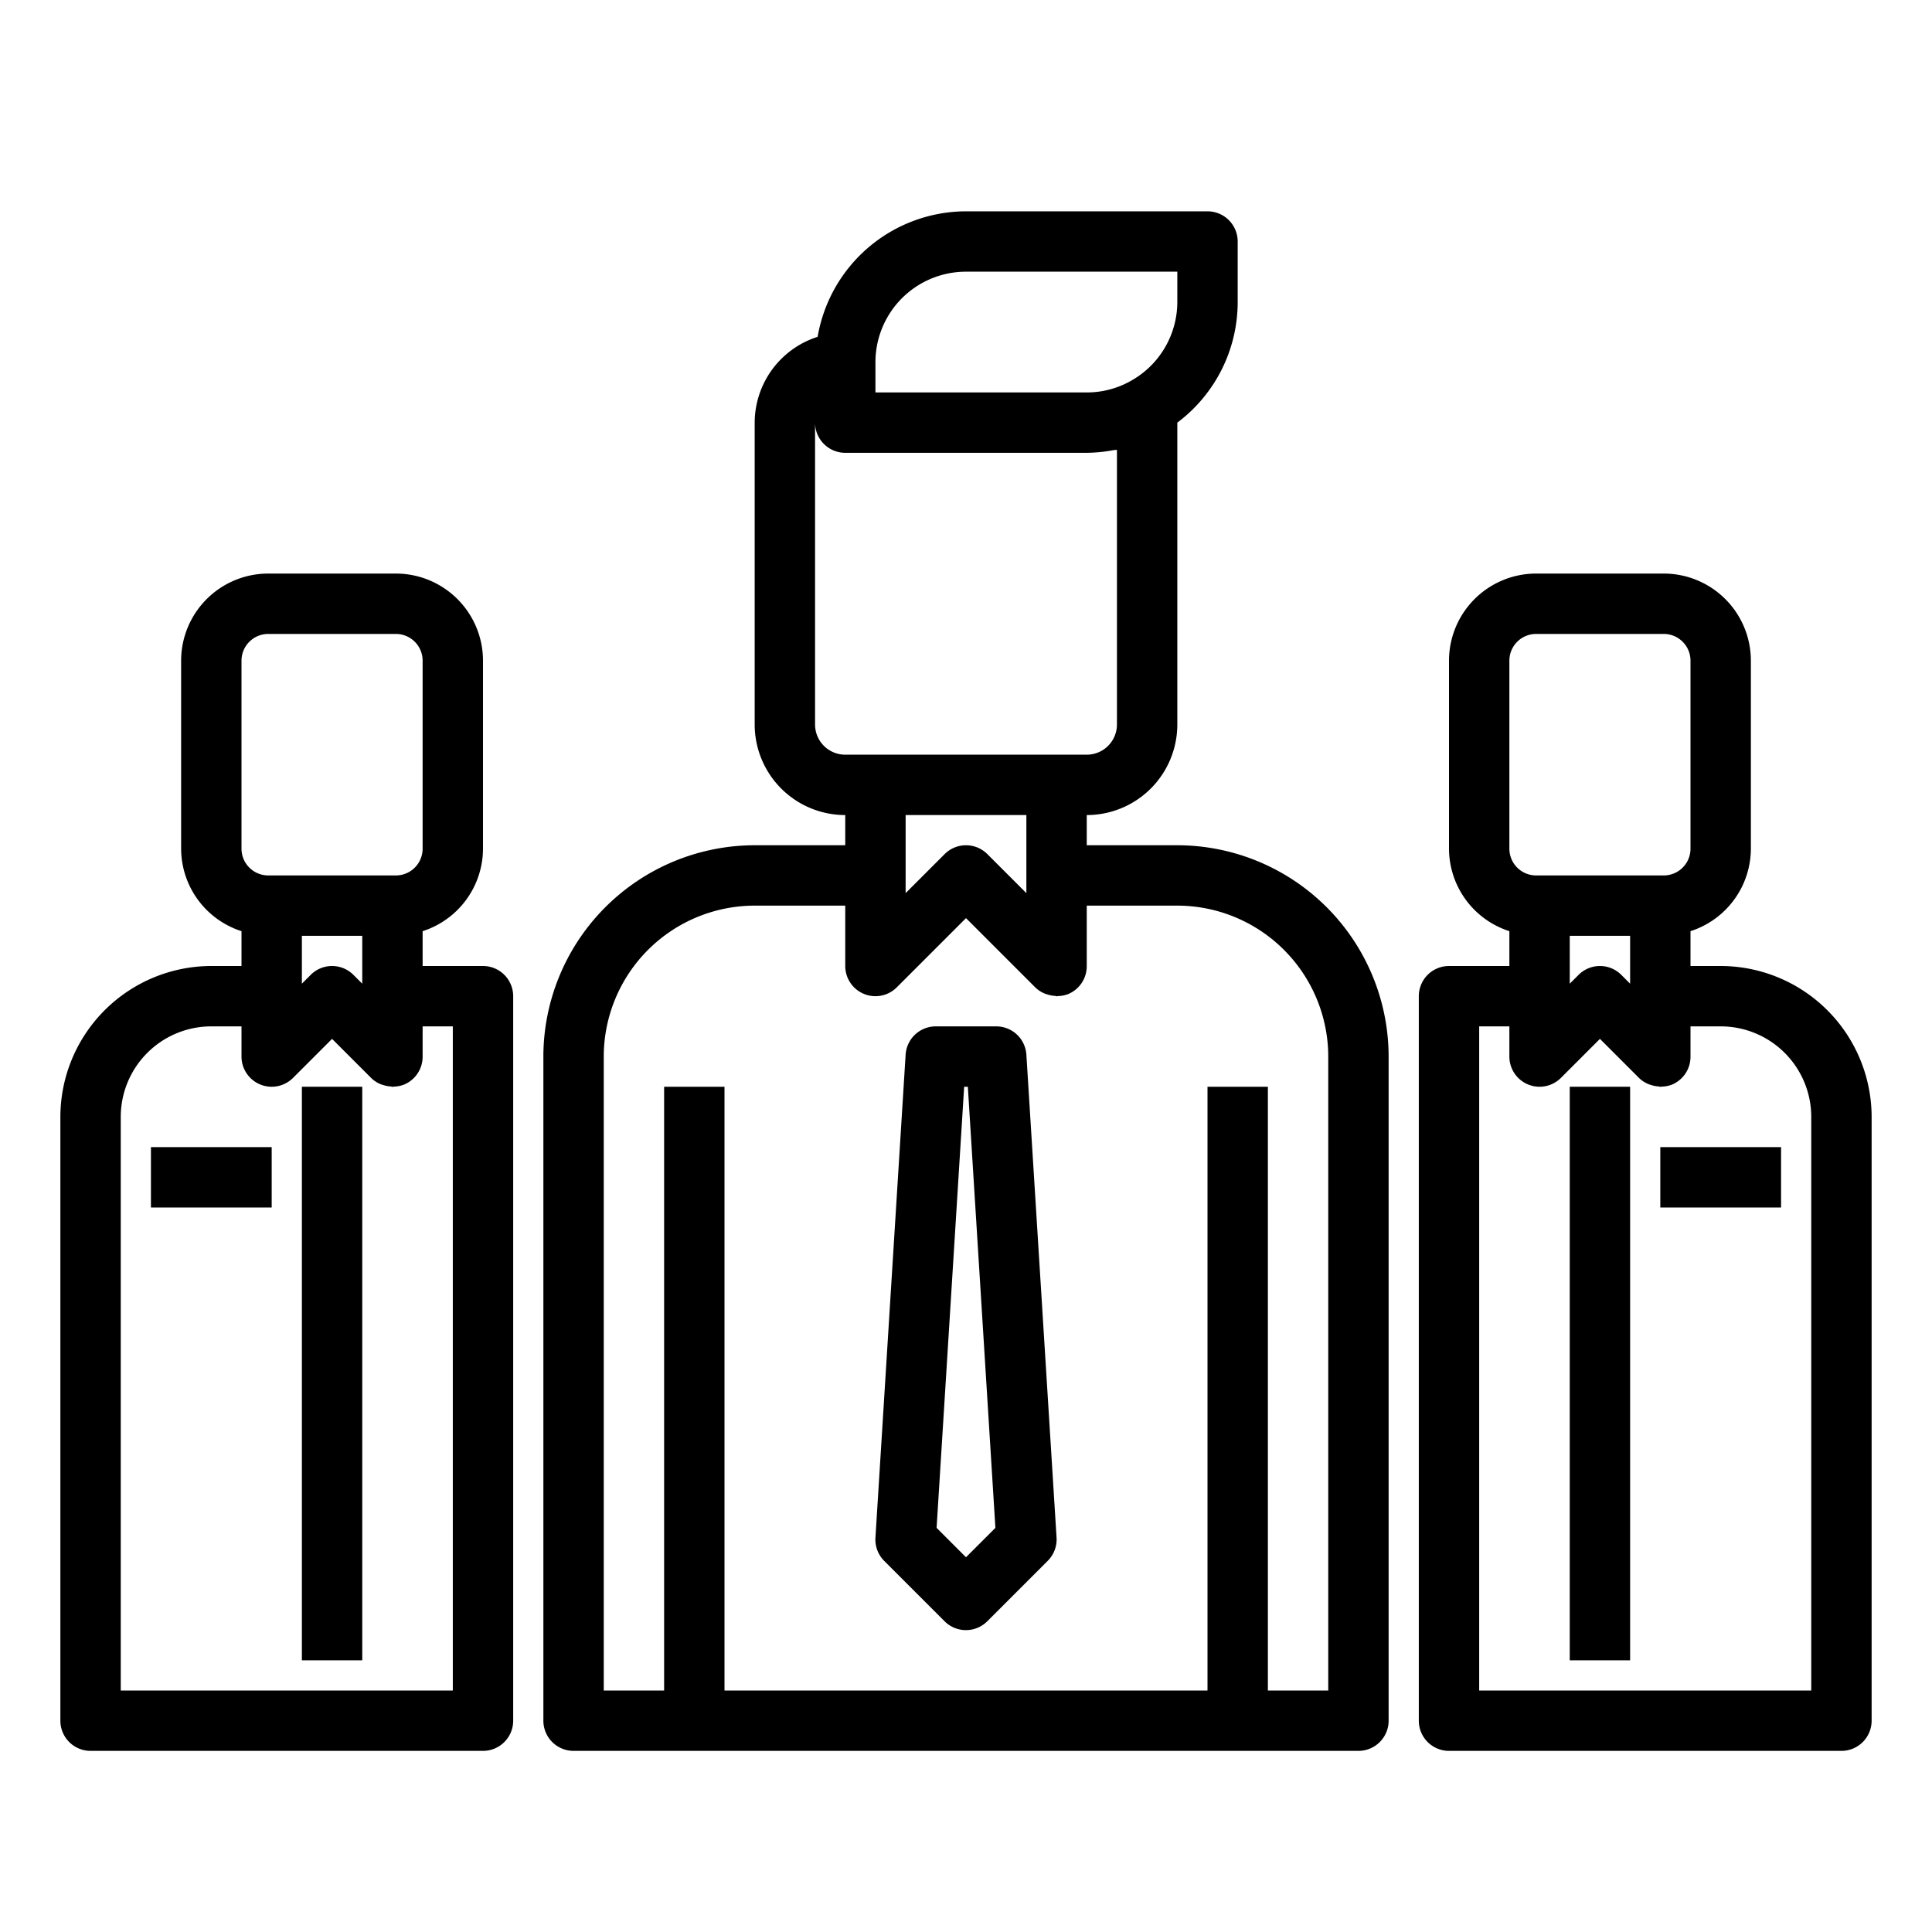 <svg xmlns="http://www.w3.org/2000/svg" viewBox="0 0 64 64" x="0px" y="0px"><title>Leader</title><g><path d="M57,32H56V30.846a2.879,2.879,0,0,0,2-2.732V21.886A2.888,2.888,0,0,0,55.114,19H50.886A2.888,2.888,0,0,0,48,21.886v6.228a2.879,2.879,0,0,0,2,2.732V32H48a1,1,0,0,0-1,1V57a1,1,0,0,0,1,1H61a1,1,0,0,0,1-1V37A5.006,5.006,0,0,0,57,32Zm-3.293.293a1,1,0,0,0-1.414,0L52,32.586V31h2v1.586ZM50,21.886A.886.886,0,0,1,50.886,21h4.228a.886.886,0,0,1,.886.886v6.228a.886.886,0,0,1-.886.886H50.886A.886.886,0,0,1,50,28.114ZM60,56H49V34h1v1a1,1,0,0,0,1.707.707L53,34.414l1.293,1.293a.978.978,0,0,0,.3.2c.032.014.063.023.1.034a.979.979,0,0,0,.251.049c.022,0,.043.013.065.013s.025-.007.038-.008a.99.99,0,0,0,.345-.068A1,1,0,0,0,56,35V34h1a3,3,0,0,1,3,3Z"></path><rect x="52" y="36" width="2" height="19"></rect><path d="M16,32H14V30.846a2.879,2.879,0,0,0,2-2.732V21.886A2.888,2.888,0,0,0,13.114,19H8.886A2.888,2.888,0,0,0,6,21.886v6.228a2.879,2.879,0,0,0,2,2.732V32H7a5.006,5.006,0,0,0-5,5V57a1,1,0,0,0,1,1H16a1,1,0,0,0,1-1V33A1,1,0,0,0,16,32Zm-4.293.293a1,1,0,0,0-1.414,0L10,32.586V31h2v1.586ZM8,21.886A.886.886,0,0,1,8.886,21h4.228a.886.886,0,0,1,.886.886v6.228a.886.886,0,0,1-.886.886H8.886A.886.886,0,0,1,8,28.114ZM15,56H4V37a3,3,0,0,1,3-3H8v1a1,1,0,0,0,1.707.707L11,34.414l1.293,1.293a.978.978,0,0,0,.295.2c.032.014.063.023.1.034a1,1,0,0,0,.252.049c.022,0,.043.013.065.013s.025-.007.038-.008a.99.99,0,0,0,.345-.068A1,1,0,0,0,14,35V34h1Z"></path><rect x="10" y="36" width="2" height="19"></rect><path d="M39,28H36V27a3,3,0,0,0,3-3V14a4.993,4.993,0,0,0,2-4V8a1,1,0,0,0-1-1H32a5,5,0,0,0-4.915,4.158A2.993,2.993,0,0,0,25,14V24a3,3,0,0,0,3,3v1H25a7.008,7.008,0,0,0-7,7V57a1,1,0,0,0,1,1H45a1,1,0,0,0,1-1V35A7.008,7.008,0,0,0,39,28ZM32,9h7v1a2.994,2.994,0,0,1-1.559,2.628A2.957,2.957,0,0,1,36,13H29V12A3,3,0,0,1,32,9ZM27,24V14a1,1,0,0,0,1,1h8a5.037,5.037,0,0,0,.894-.09c.035-.007.071,0,.106-.011V24a1,1,0,0,1-1,1H28A1,1,0,0,1,27,24Zm7,3v2.586l-1.293-1.293a1,1,0,0,0-1.414,0L30,29.586V27ZM44,56H42V36H40V56H24V36H22V56H20V35a5.006,5.006,0,0,1,5-5h3v2a1,1,0,0,0,1.707.707L32,30.414l2.293,2.293a.978.978,0,0,0,.3.2c.032.014.063.023.1.034a.978.978,0,0,0,.252.049c.022,0,.042.013.064.013s.025-.007.037-.007a1.015,1.015,0,0,0,.346-.069A1,1,0,0,0,36,32V30h3a5.006,5.006,0,0,1,5,5Z"></path><path d="M33,34H31a1,1,0,0,0-1,.938l-1,16a1,1,0,0,0,.291.769l2,2a1,1,0,0,0,1.414,0l2-2A1,1,0,0,0,35,50.938l-1-16A1,1,0,0,0,33,34ZM32,51.586l-.974-.974L31.939,36h.122l.913,14.612Z"></path><rect x="55" y="38" width="4" height="2"></rect><rect x="5" y="38" width="4" height="2"></rect></g></svg>